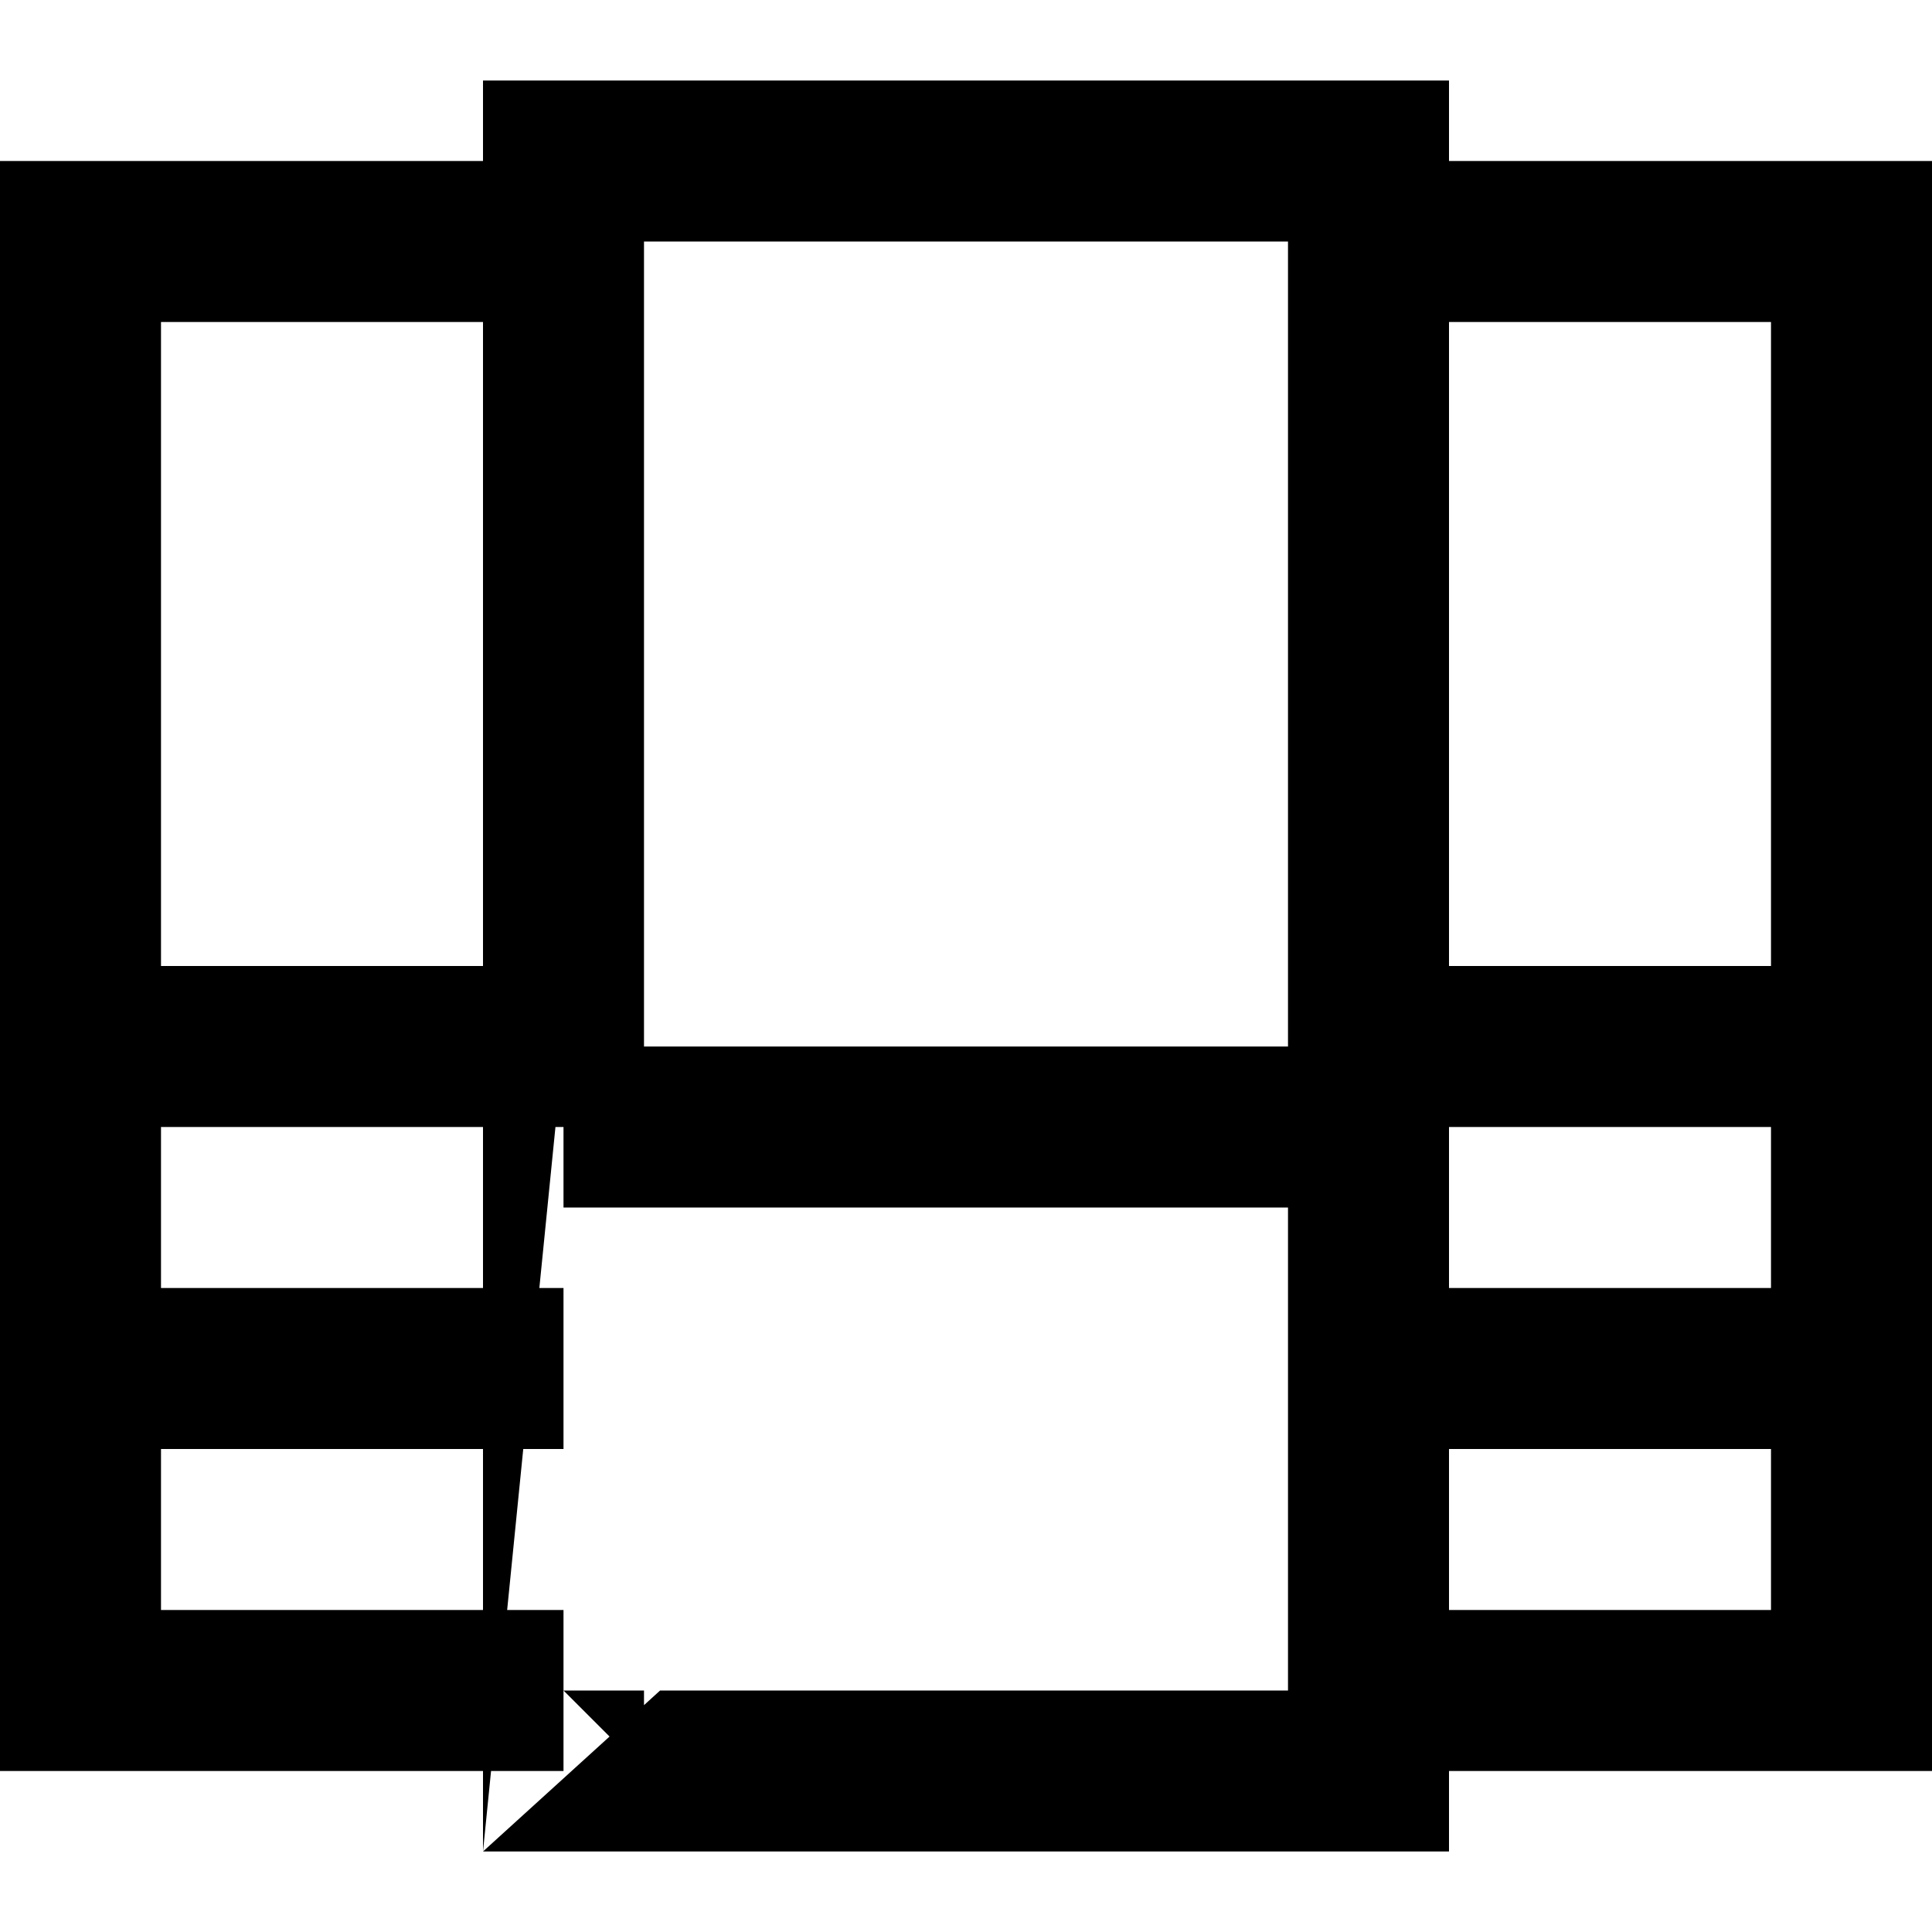 <svg xmlns="http://www.w3.org/2000/svg" width="24" height="24" viewBox="0 0 24 24"><path d="M6 1v1H0v20h6v1l.1-1H7v-2h-.7l.2-2H7v-2h-.3l.2-2H7v1h9v6H8.2l-.2.182V21H7l.572.572L6 23h12v-1h6V2h-6V1zm2 2h8v10H8zM2 4h4v8H2zm16 0h4v8h-4zM2 14h4v2H2zm16 0h4v2h-4zM2 18h4v2H2zm16 0h4v2h-4z"/></svg>